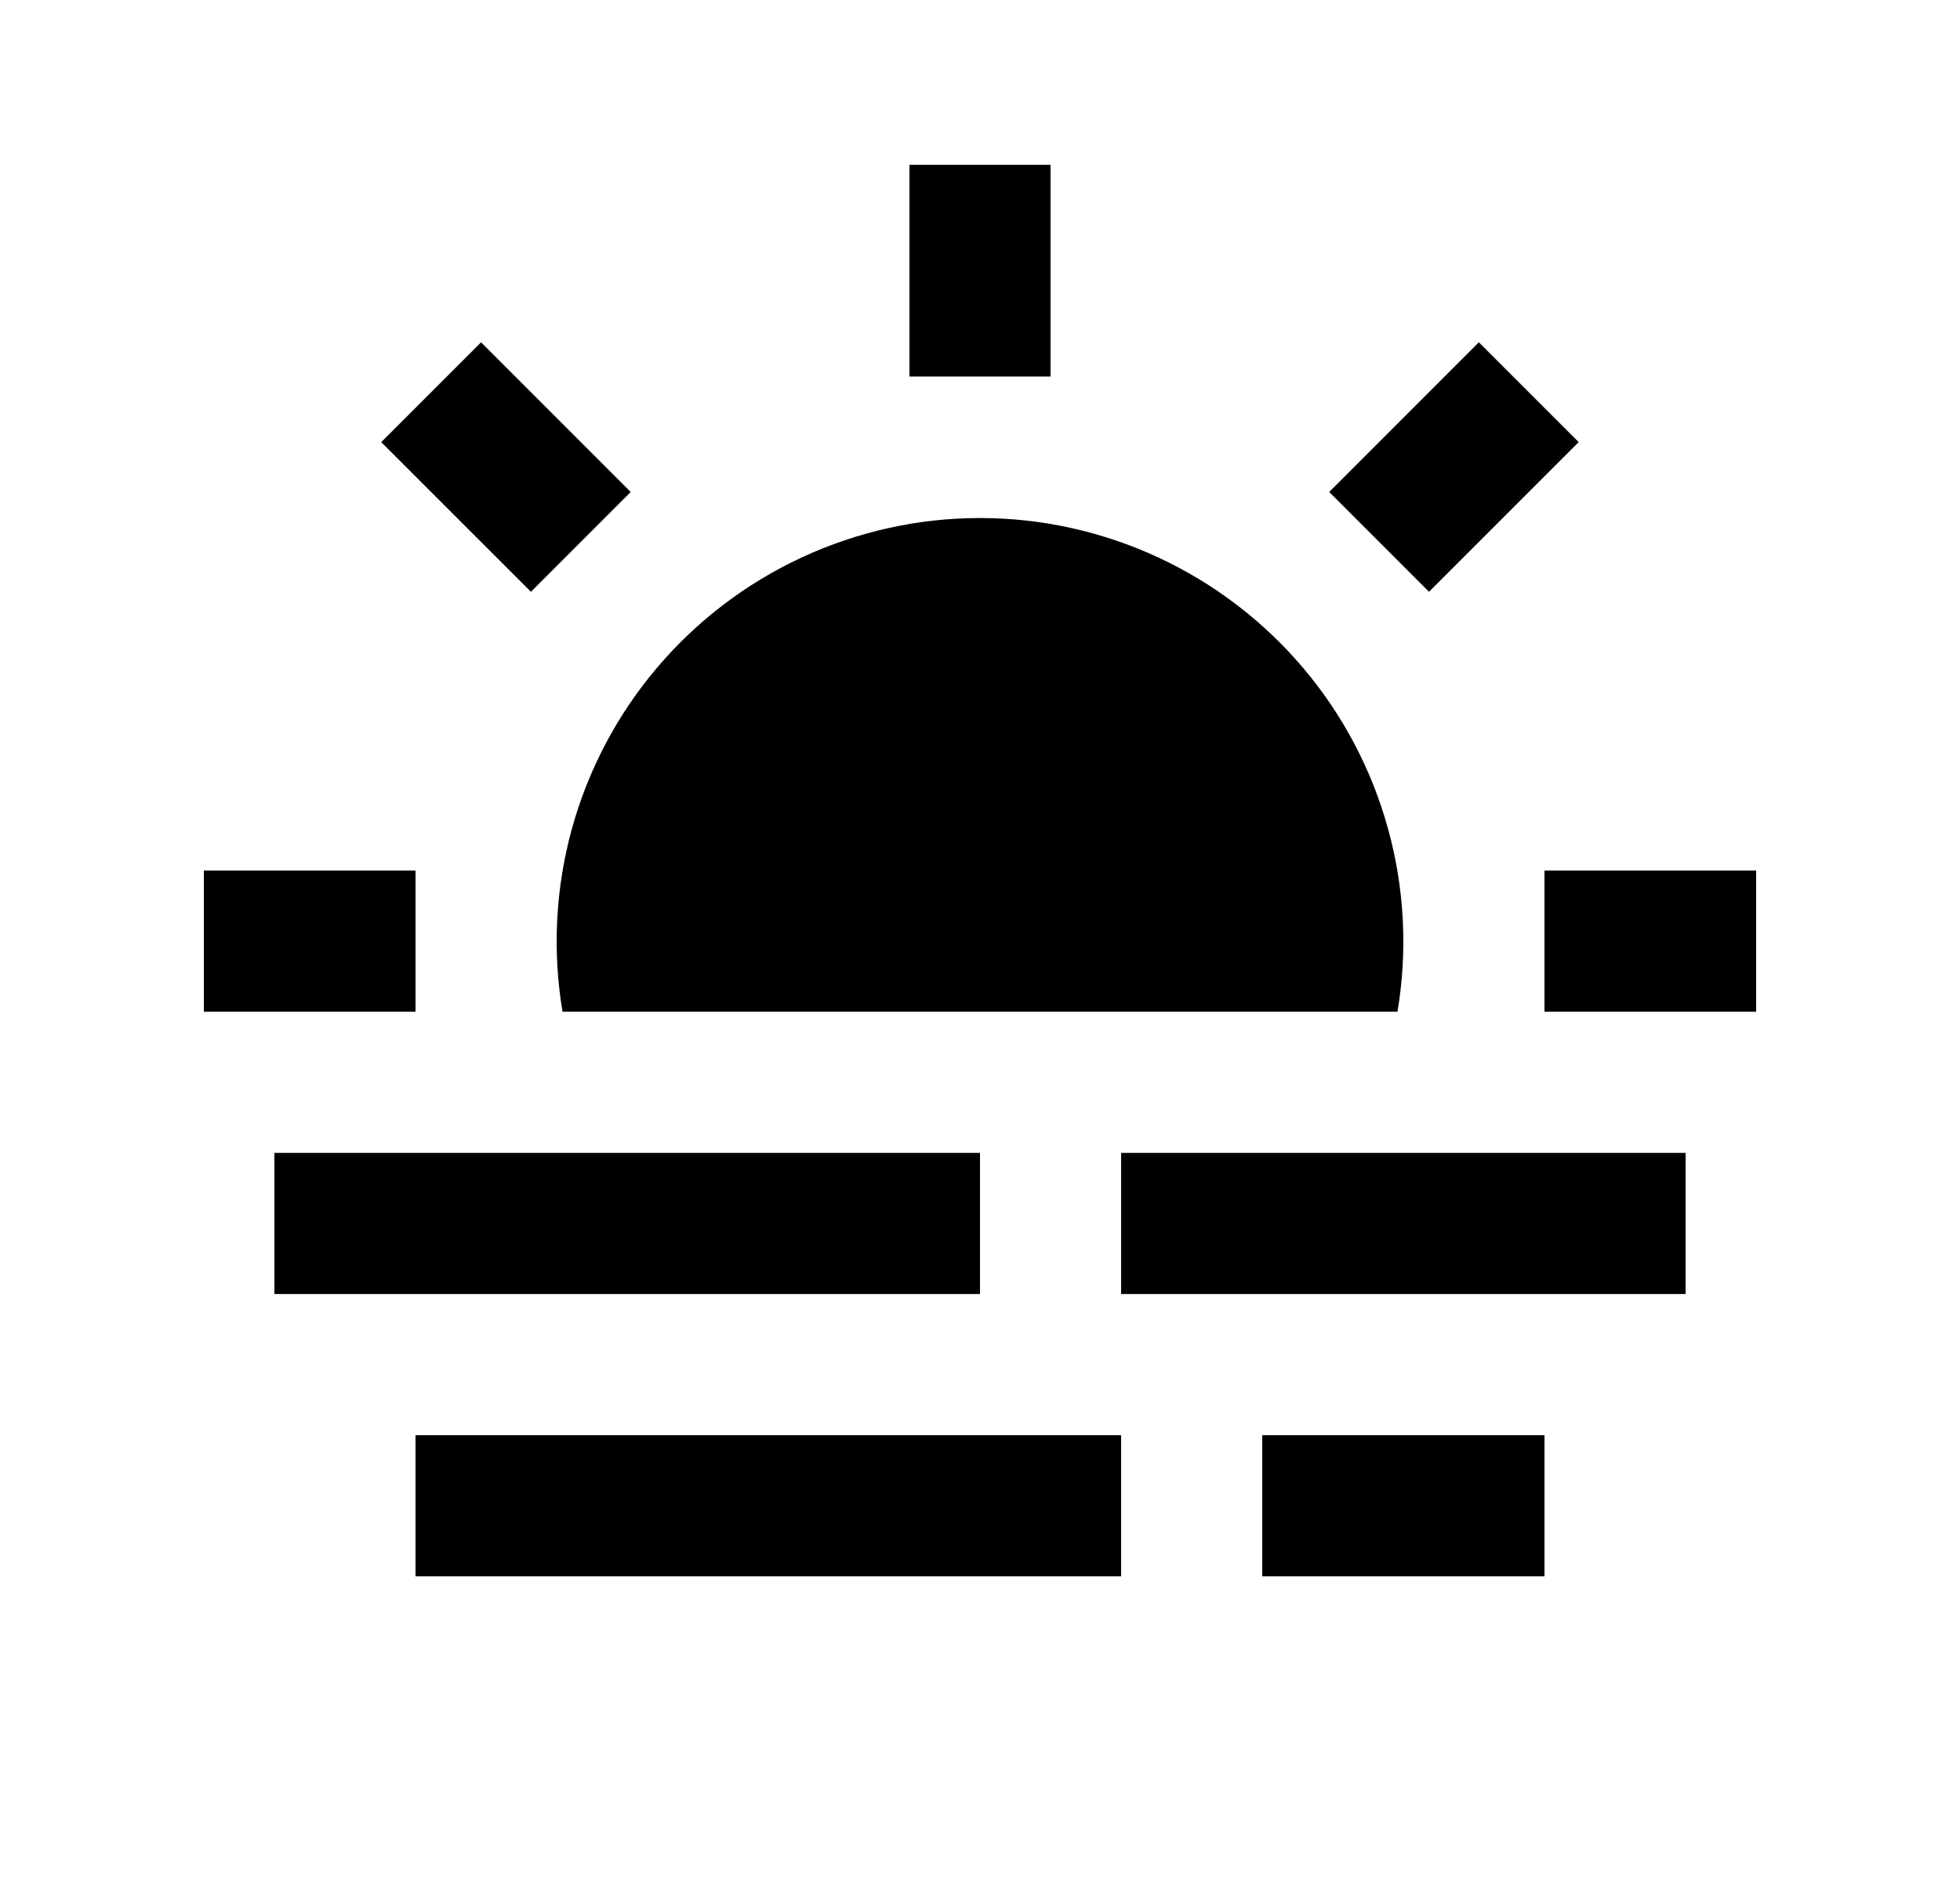 <svg width="25" height="24" viewBox="0 0 25 24" fill="none" xmlns="http://www.w3.org/2000/svg">
<path d="M7.175 12.902C7.045 12.127 7.085 11.335 7.292 10.578C7.5 9.821 7.87 9.118 8.377 8.519C8.884 7.92 9.516 7.438 10.228 7.108C10.94 6.778 11.715 6.606 12.5 6.606C13.285 6.606 14.06 6.778 14.772 7.108C15.484 7.438 16.116 7.92 16.623 8.519C17.13 9.118 17.5 9.821 17.707 10.578C17.915 11.335 17.955 12.127 17.825 12.902H7.175ZM3.5 14.702H12.5V16.502H3.5V14.702ZM14.3 14.702H21.5V16.502H14.3V14.702ZM16.1 18.302H19.7V20.102H16.1V18.302ZM5.3 18.302H14.3V20.102H5.3V18.302ZM11.6 2.102H13.4V4.802H11.6V2.102ZM4.863 5.638L6.136 4.365L8.045 6.274L6.772 7.547L4.863 5.639V5.638ZM18.863 4.365L20.136 5.638L18.227 7.547L16.954 6.274L18.863 4.365ZM22.4 11.102V12.902H19.7V11.102H22.4ZM5.3 11.102V12.902H2.6V11.102H5.3Z" fill="#0A0D14" style="fill:#0A0D14;fill:color(display-p3 0.039 0.051 0.078);fill-opacity:1;"/>
</svg>
